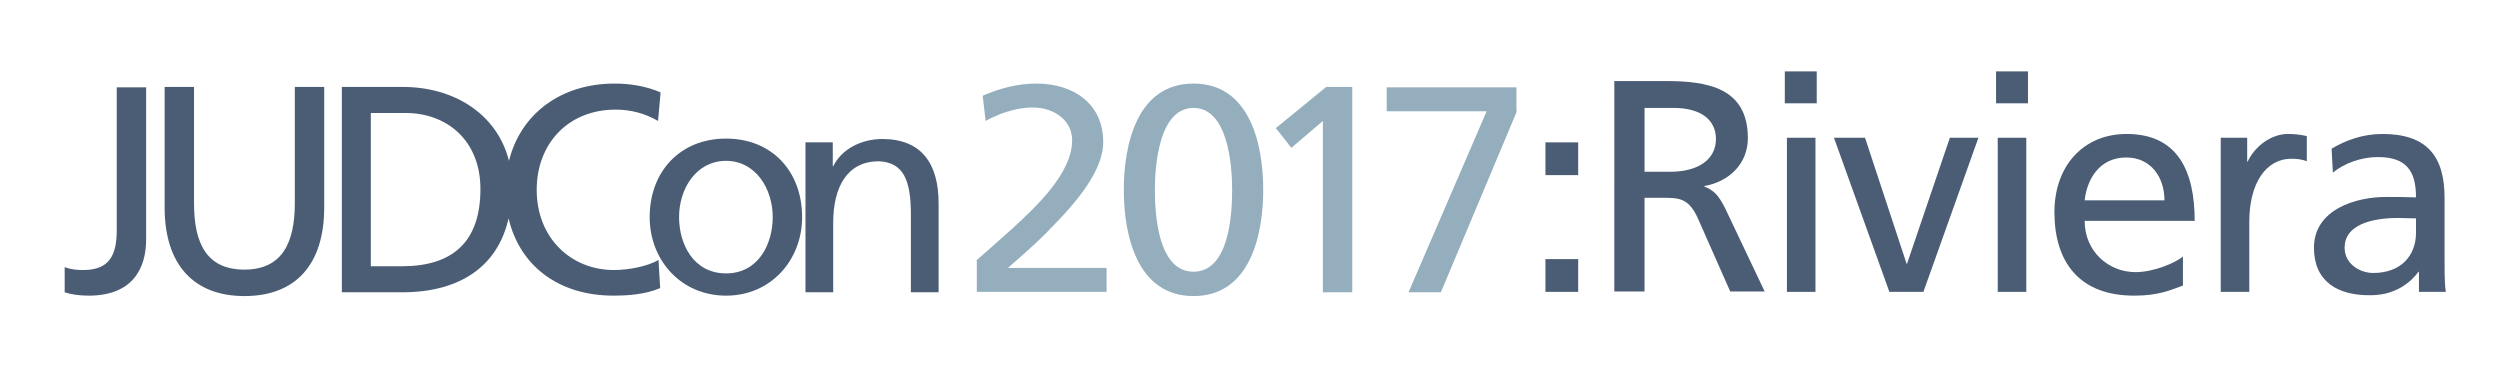 <?xml version="1.0" encoding="utf-8"?>
<!-- Generator: Adobe Illustrator 21.0.0, SVG Export Plug-In . SVG Version: 6.00 Build 0)  -->
<svg version="1.1" id="Layer_1" xmlns="http://www.w3.org/2000/svg" xmlns:xlink="http://www.w3.org/1999/xlink" x="0px" y="0px"
	 viewBox="0 0 595.3 90" style="enable-background:new 0 0 595.3 90;" xml:space="preserve">
<style type="text/css">
	.st0{fill:#4A5D75;}
	.st1{fill:#94AEBD;}
</style>
<path class="st0" d="M15.4,63.6c1.5,0.6,3.1,0.7,4.4,0.7c6.3,0,8-3.6,8-9.5v-34h7V57c0,6.9-3.2,13.4-13.7,13.4
	c-2.2,0-4.2-0.3-5.7-0.8V63.6z"/>
<path class="st0" d="M77.2,49.4c0,13.7-6.9,21.1-19,21.1c-12,0-19-7.4-19-21.1V20.7h7v27.7c0,9.4,2.9,15.8,12,15.8
	c9,0,12-6.4,12-15.8V20.7h7V49.4z"/>
<path class="st0" d="M156.8,61.9c-2.5,1.5-7.1,2.4-10.6,2.4c-10.2,0-18.4-7.6-18.4-19.1c0-11,7.5-19.1,18.8-19.1
	c3.6,0,7,0.9,10.1,2.7l0.6-6.8c-3.5-1.5-7.2-2.1-11-2.1c-12.6,0-22.3,7.1-25.1,18.4c-2.8-11.1-13-17.6-25.3-17.6H81.4v48.9h14.4
	c13.5,0,22.7-6,25.3-17.6c2.7,11.4,12,18.4,25,18.4c2.9,0,7.4-0.2,11.1-1.8L156.8,61.9z M95.7,63.4h-7.4V26.9h8.2
	c10.1,0,17.9,6.7,17.9,18.1C114.4,57.6,107.8,63.4,95.7,63.4z"/>
<path class="st0" d="M172.9,33c10.9,0,18.1,7.8,18.1,18.7c0,10.2-7.4,18.7-18.1,18.7c-10.8,0-18.2-8.5-18.2-18.7
	C154.7,40.9,161.9,33,172.9,33z M172.9,65.1c7.7,0,11.1-7,11.1-13.4c0-6.8-4.1-13.4-11.1-13.4c-7.1,0-11.2,6.6-11.2,13.4
	C161.7,58.1,165.1,65.1,172.9,65.1z"/>
<path class="st0" d="M191.9,33.9h6.4v5.7h0.1c2-4.1,6.7-6.5,11.7-6.5c9.2,0,13.4,5.7,13.4,15.3v21.2h-6.6V51.1
	c0-8.3-1.8-12.4-7.6-12.7c-7.5,0-10.9,6-10.9,14.7v16.5h-6.6V33.9z"/>
<path class="st1" d="M232.4,62.1c2.5-2.2,5.7-5,8.8-7.8c5.4-5,14.1-13,14.1-20.9c0-4.6-4.1-7.8-9.4-7.8c-4.3,0-8.5,1.7-11.2,3.2
	l-0.7-6c4.1-1.8,8.4-2.9,12.8-2.9c8.8,0,15.9,4.8,15.9,13.9c0,8.1-8.8,16.8-14.1,22.2c-2.7,2.7-6.2,5.7-8.6,7.8h23.5v5.7h-30.9V62.1
	z"/>
<path class="st1" d="M284.2,19.9c13.5,0,16.6,14.6,16.6,25.3s-3.1,25.3-16.6,25.3c-13.5,0-16.6-14.6-16.6-25.3
	S270.7,19.9,284.2,19.9z M284.2,64.7c8.4,0,9.2-13.4,9.2-19.5c0-6.2-1.1-19.5-9.2-19.5S275,39,275,45.2
	C275,51.2,275.8,64.7,284.2,64.7z"/>
<path class="st1" d="M315,28.8l-7.5,6.4l-3.7-4.7l12-9.8h6.2v48.9h-7V28.8z"/>
<path class="st1" d="M361.2,26.5l-18.1,43.1h-7.7L354,26.5h-23.8v-5.7h30.9V26.5z"/>
<path class="st0" d="M375.8,41.7H368v-7.8h7.8V41.7z M368,61.7h7.8v7.8H368V61.7z"/>
<g>
	<path class="st0" d="M384.4,19.3h12.3c9.9,0,19.5,1.6,19.5,13.6c0,6.1-4.5,10.4-10.4,11.4v0.1c2.2,0.9,3.3,1.9,4.9,5l9.5,20h-8.2
		l-7.7-17.4c-2.2-4.9-4.6-4.9-8.4-4.9h-4.3v22.3h-7.2V19.3z M391.6,40.9h6.1c6.8,0,10.9-3,10.9-7.8c0-4.5-3.5-7.4-10.1-7.4h-6.9
		V40.9z"/>
	<path class="st0" d="M432.7,24.6H425V17h7.6V24.6z M425.5,32.8h6.8v36.7h-6.8V32.8z"/>
	<path class="st0" d="M458,69.5h-8.1l-13.2-36.7h7.4l9.9,30h0.1l10.2-30h6.8L458,69.5z"/>
	<path class="st0" d="M482.9,24.6h-7.6V17h7.6V24.6z M475.7,32.8h6.8v36.7h-6.8V32.8z"/>
	<path class="st0" d="M519.8,68c-2.6,0.9-5.5,2.4-11.6,2.4c-13,0-19-7.9-19-19.9c0-10.9,6.8-18.6,17.2-18.6
		c12.2,0,16.2,8.9,16.2,20.7h-26.2c0,7.3,5.7,12.2,12.1,12.2c4.5,0,9.6-2.3,11.3-3.7V68z M515.4,47.7c0-5.6-3.3-10.2-9.1-10.2
		c-6.6,0-9.4,5.5-9.9,10.2H515.4z"/>
	<path class="st0" d="M528.8,32.8h6.3v5.7h0.1c1.8-3.8,5.7-6.6,9.6-6.6c2,0,3,0.2,4.5,0.5v6c-1.2-0.5-2.6-0.6-3.7-0.6
		c-6,0-10,5.8-10,15v16.7h-6.8V32.8z"/>
	<path class="st0" d="M555.2,35.4c3.4-2,7.4-3.5,12.1-3.5c10.5,0,14.8,5.2,14.8,15.2v15.2c0,4.2,0.1,6.1,0.3,7.2H576v-4.8h-0.1
		c-1.6,2.2-5.2,5.6-11.4,5.6C556.6,70.4,551,67,551,59c0-9.2,10.1-12.1,17.1-12.1c2.7,0,4.5,0,7.2,0.1c0-6.3-2.3-9.6-9.1-9.6
		c-3.8,0-7.9,1.4-10.7,3.7L555.2,35.4z M575.3,52c-1.4,0-2.9-0.1-4.3-0.1c-3.7,0-12.7,0.6-12.7,7.1c0,3.9,3.7,6,6.8,6
		c6.7,0,10.2-4.2,10.2-9.6V52z"/>
</g>
</svg>
